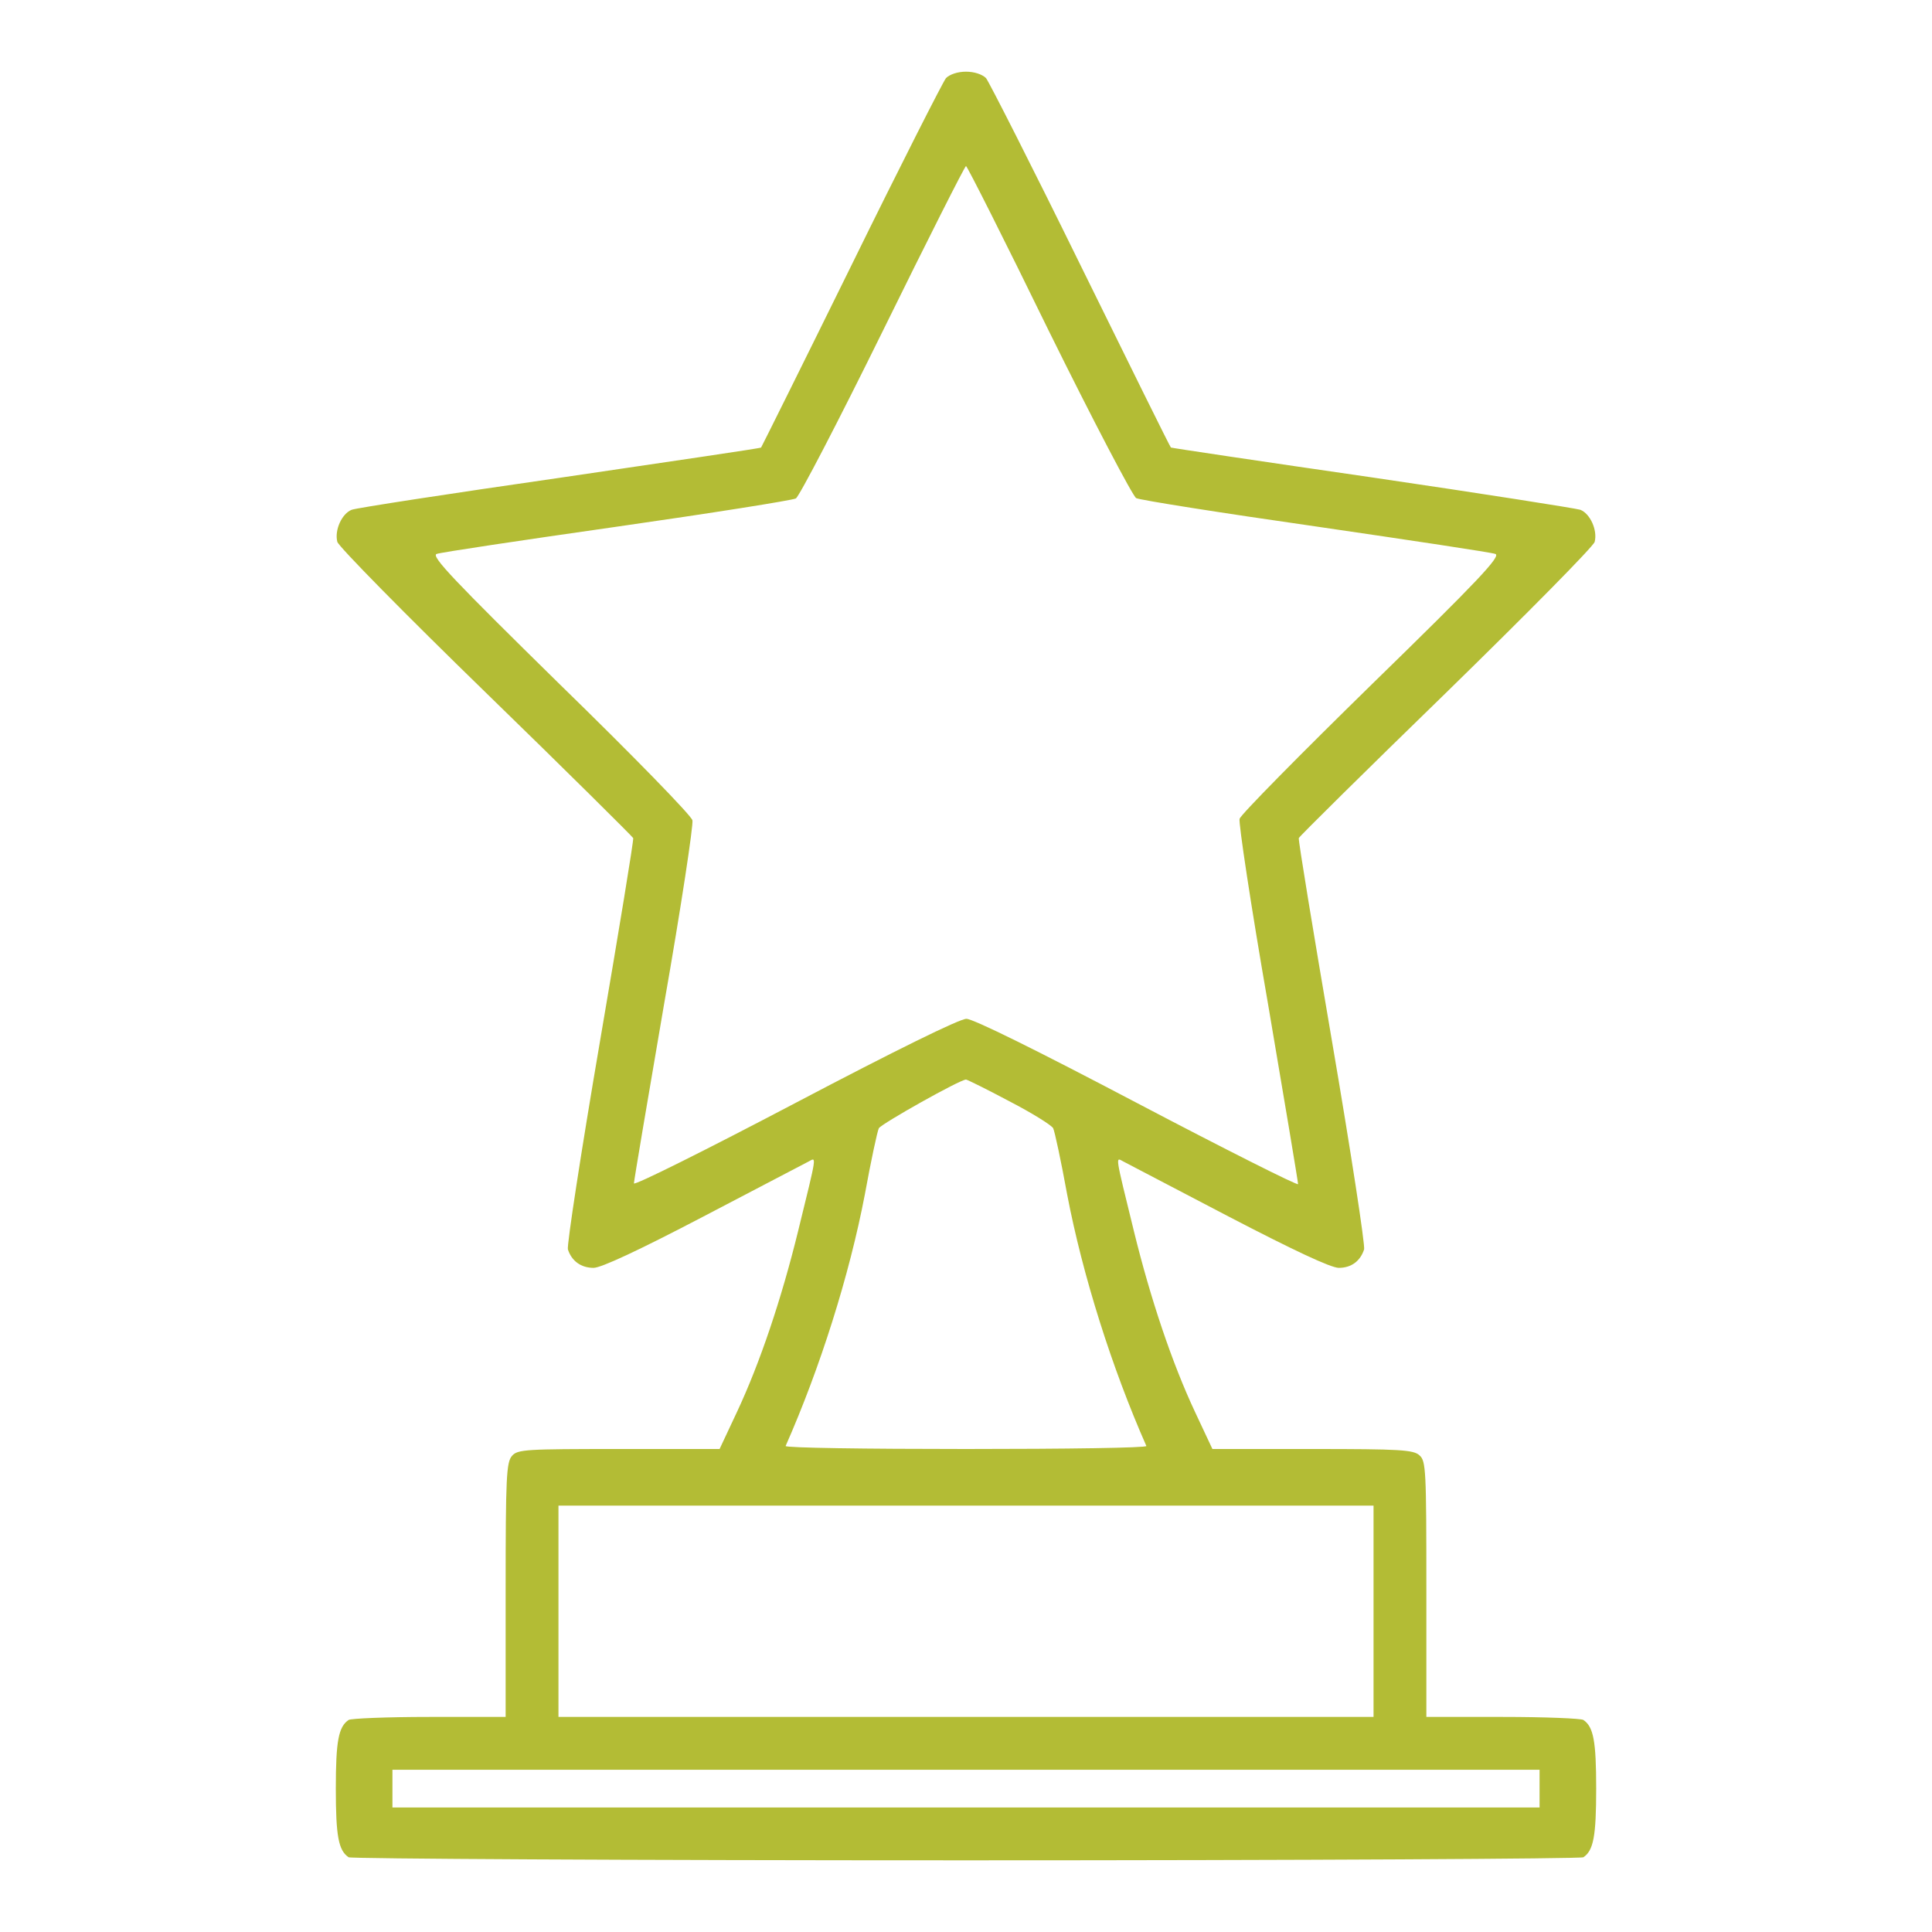 <svg width="50" height="50" viewBox="0 0 50 50" fill="none" xmlns="http://www.w3.org/2000/svg">
<path d="M24.482 2.021C24.404 2.119 23.291 4.307 22.031 6.875C20.762 9.453 19.707 11.572 19.697 11.582C19.688 11.602 17.344 11.943 14.502 12.363C11.65 12.773 9.229 13.145 9.102 13.193C8.848 13.291 8.652 13.721 8.73 14.023C8.76 14.141 10.488 15.898 12.568 17.92C14.658 19.951 16.367 21.65 16.387 21.689C16.406 21.729 16.016 24.092 15.527 26.953C15.039 29.805 14.668 32.227 14.697 32.334C14.795 32.637 15.039 32.812 15.361 32.812C15.557 32.812 16.523 32.363 18.203 31.484C19.609 30.752 20.83 30.107 20.928 30.059C21.133 29.951 21.152 29.834 20.654 31.865C20.225 33.613 19.668 35.273 19.072 36.543L18.623 37.5H16.016C13.613 37.5 13.398 37.51 13.252 37.676C13.105 37.842 13.086 38.223 13.086 41.143V44.434H11.113C10.02 44.434 9.082 44.473 9.023 44.512C8.76 44.688 8.691 45.059 8.691 46.289C8.691 47.52 8.76 47.891 9.023 48.066C9.082 48.105 16.27 48.145 25 48.145C33.73 48.145 40.918 48.105 40.977 48.066C41.24 47.891 41.309 47.52 41.309 46.289C41.309 45.059 41.24 44.688 40.977 44.512C40.918 44.473 39.98 44.434 38.897 44.434H36.914V41.133C36.914 38.047 36.904 37.812 36.738 37.666C36.582 37.52 36.24 37.5 33.965 37.5H31.377L30.928 36.543C30.332 35.273 29.775 33.613 29.346 31.865C28.848 29.834 28.867 29.951 29.072 30.059C29.17 30.107 30.391 30.752 31.797 31.484C33.467 32.353 34.443 32.812 34.648 32.812C34.971 32.812 35.205 32.637 35.303 32.334C35.332 32.227 34.961 29.805 34.473 26.953C33.984 24.092 33.594 21.729 33.613 21.689C33.633 21.641 35.342 19.951 37.432 17.92C39.512 15.889 41.24 14.141 41.27 14.023C41.348 13.721 41.152 13.291 40.898 13.193C40.772 13.154 38.35 12.773 35.498 12.354C32.656 11.943 30.312 11.592 30.303 11.582C30.283 11.572 29.238 9.453 27.969 6.875C26.709 4.307 25.596 2.119 25.518 2.021C25.42 1.924 25.215 1.855 25 1.855C24.785 1.855 24.58 1.924 24.482 2.021ZM27.139 8.555C28.291 10.889 29.316 12.842 29.404 12.891C29.492 12.94 31.582 13.271 34.043 13.623C36.514 13.984 38.603 14.297 38.701 14.336C38.848 14.395 38.262 15.02 35.508 17.705C33.652 19.521 32.109 21.084 32.08 21.191C32.051 21.289 32.373 23.438 32.812 25.957C33.242 28.486 33.594 30.586 33.594 30.645C33.594 30.693 31.729 29.756 29.443 28.555C26.826 27.178 25.186 26.367 25.01 26.367C24.834 26.367 23.184 27.178 20.566 28.555C18.281 29.756 16.406 30.693 16.406 30.625C16.406 30.566 16.758 28.477 17.188 25.977C17.627 23.477 17.949 21.338 17.92 21.23C17.9 21.113 16.357 19.531 14.492 17.715C11.748 15.02 11.152 14.395 11.299 14.336C11.396 14.297 13.486 13.984 15.947 13.633C18.408 13.281 20.498 12.949 20.596 12.9C20.684 12.852 21.699 10.898 22.852 8.555C24.004 6.211 24.971 4.297 25 4.297C25.029 4.297 25.996 6.211 27.139 8.555ZM26.113 28.496C26.699 28.799 27.217 29.121 27.256 29.199C27.295 29.277 27.461 30.049 27.617 30.908C28.018 33.008 28.779 35.41 29.668 37.422C29.688 37.471 27.588 37.5 25 37.5C22.412 37.5 20.312 37.471 20.332 37.422C21.221 35.41 21.982 33.008 22.383 30.908C22.539 30.049 22.705 29.277 22.744 29.199C22.812 29.082 24.844 27.939 25 27.939C25.029 27.939 25.527 28.184 26.113 28.496ZM35.547 41.699V44.434H25H14.453V41.699V38.965H25H35.547V41.699ZM39.844 46.289V46.777H25H10.156V46.289V45.801H25H39.844V46.289Z" fill="#B3BC35"/>
</svg>
